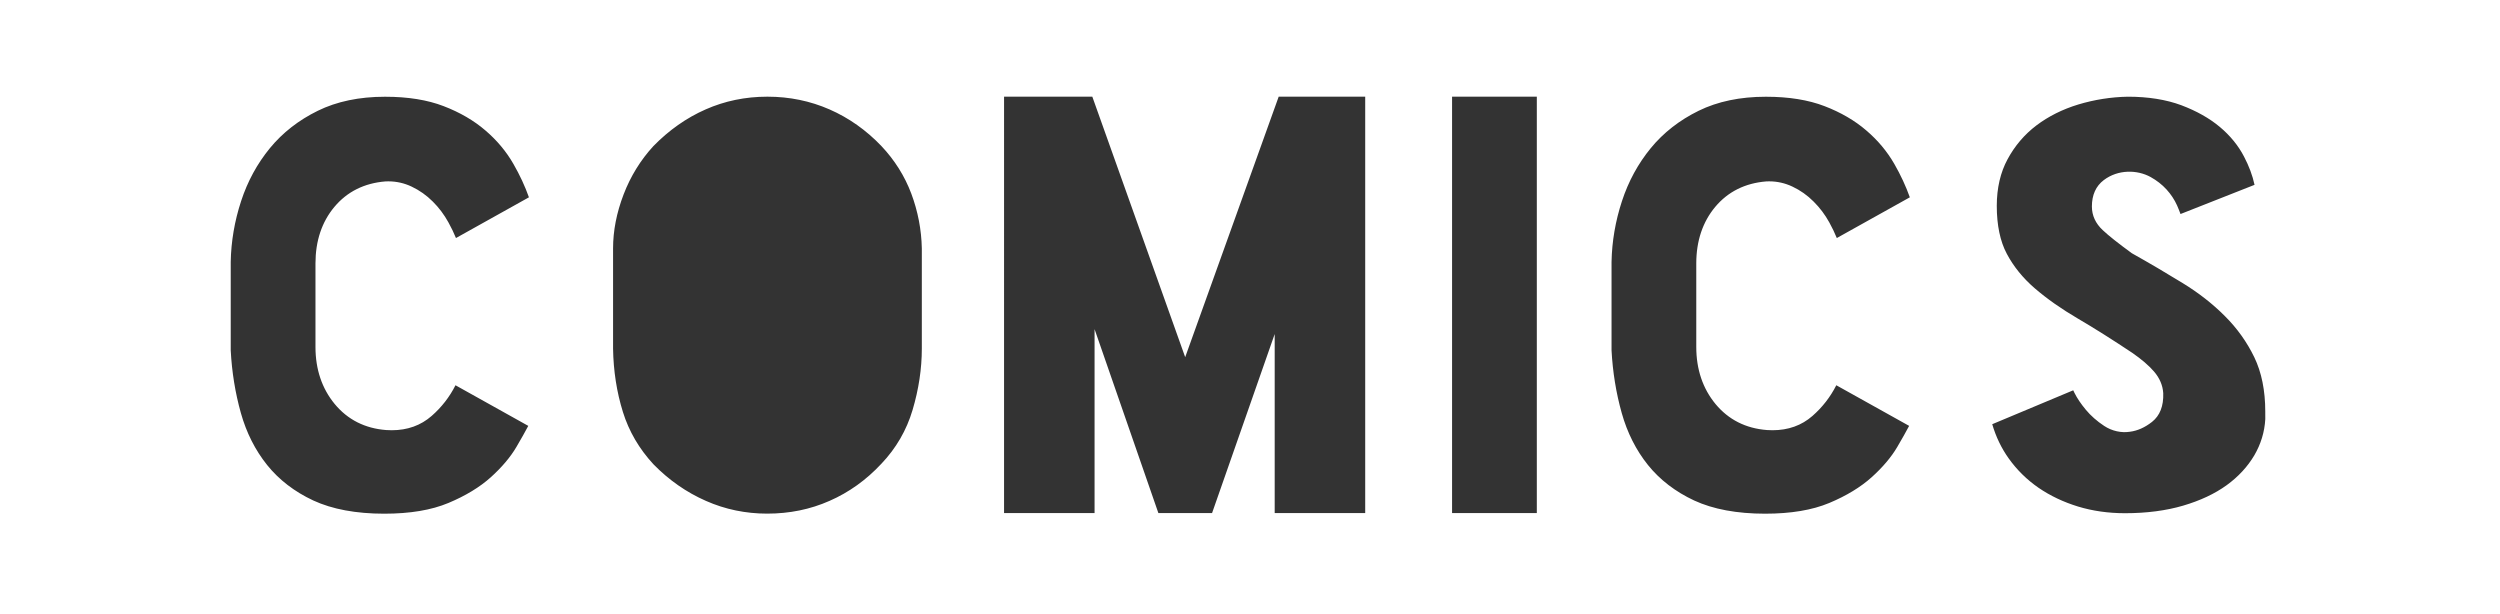 <?xml version="1.0" encoding="utf-8"?>
<!-- Generator: Adobe Illustrator 15.0.0, SVG Export Plug-In . SVG Version: 6.00 Build 0)  -->
<!DOCTYPE svg PUBLIC "-//W3C//DTD SVG 1.1//EN" "http://www.w3.org/Graphics/SVG/1.1/DTD/svg11.dtd">
<svg version="1.1" id="Layer_1" xmlns:x="http://ns.adobe.com/Extensibility/1.0/" xmlns:i="http://ns.adobe.com/AdobeIllustrator/10.0/" xmlns:graph="http://ns.adobe.com/Graphs/1.0/"
	 xmlns="http://www.w3.org/2000/svg" xmlns:xlink="http://www.w3.org/1999/xlink" x="0px" y="0px" width="115.098px"
	 height="28.282px" viewBox="0 0 115.098 28.282" enable-background="new 0 0 115.098 28.282" xml:space="preserve">
<rect x="0" y="0" width="115.098" height="28.282" fill="#333333" stroke="none"/>
<path fill="#FFFFFF" d="M0,0v28.282h115.098V0H0z M96.029,18.864c0.229,0.275,0.514,0.527,0.844,0.744
	c0.364,0.241,0.797,0.329,1.18,0.27c0.35-0.043,0.695-0.195,1.025-0.455c0.362-0.287,0.536-0.729,0.516-1.319
	c-0.021-0.36-0.165-0.698-0.425-1c-0.237-0.274-0.569-0.56-0.996-0.856c-0.908-0.605-1.755-1.14-2.521-1.588
	c-0.751-0.439-1.414-0.906-1.974-1.388c-0.547-0.472-0.979-1.006-1.289-1.593c-0.304-0.572-0.459-1.315-0.459-2.203
	c0-0.815,0.168-1.539,0.498-2.147c0.333-0.617,0.779-1.14,1.328-1.556c0.556-0.419,1.204-0.743,1.929-0.963
	c0.731-0.22,1.501-0.344,2.28-0.358c0.93,0,1.76,0.132,2.46,0.392c0.702,0.265,1.299,0.601,1.775,1.001
	c0.474,0.397,0.849,0.856,1.112,1.362c0.229,0.436,0.393,0.872,0.485,1.303l-3.408,1.344c-0.045-0.125-0.098-0.257-0.159-0.397
	c-0.118-0.262-0.28-0.509-0.485-0.734c-0.206-0.225-0.452-0.417-0.733-0.573c-0.619-0.341-1.502-0.355-2.156,0.142
	c-0.362,0.274-0.547,0.684-0.547,1.214c0,0.413,0.168,0.782,0.5,1.09c0.281,0.264,0.711,0.604,1.338,1.062
	c0.808,0.453,1.594,0.916,2.338,1.373c0.73,0.446,1.388,0.959,1.949,1.524c0.559,0.556,1.015,1.194,1.354,1.896
	c0.334,0.693,0.503,1.532,0.503,2.492l0.001,0.354c-0.033,0.593-0.204,1.149-0.505,1.666c-0.309,0.522-0.736,0.986-1.276,1.377
	c-0.546,0.395-1.219,0.709-1.997,0.938c-0.787,0.232-1.688,0.35-2.68,0.35c-0.767,0-1.493-0.104-2.161-0.307
	c-0.669-0.205-1.28-0.494-1.819-0.863c-0.537-0.371-1-0.826-1.375-1.353c-0.334-0.468-0.588-0.994-0.758-1.575l3.729-1.561
	c0.016,0.037,0.034,0.074,0.057,0.119C95.628,18.333,95.805,18.594,96.029,18.864z M84.565,10.959
	c-0.094-0.232-0.209-0.473-0.344-0.717c-0.197-0.358-0.44-0.681-0.723-0.961c-0.286-0.289-0.615-0.521-0.978-0.691
	c-0.338-0.16-0.697-0.241-1.068-0.241L81.32,8.352c-0.975,0.078-1.766,0.473-2.352,1.172c-0.578,0.692-0.873,1.568-0.873,2.604
	v3.844c0,1.034,0.299,1.918,0.886,2.629c0.597,0.72,1.393,1.123,2.368,1.198c0.087,0.006,0.174,0.009,0.258,0.009
	c0.722,0,1.34-0.222,1.838-0.659c0.457-0.4,0.824-0.873,1.097-1.412l3.353,1.87c-0.145,0.272-0.327,0.599-0.546,0.97
	c-0.274,0.467-0.672,0.938-1.18,1.395c-0.506,0.455-1.162,0.854-1.95,1.184c-0.784,0.328-1.77,0.494-2.955,0.494
	c-1.296,0-2.395-0.205-3.264-0.607c-0.866-0.404-1.583-0.955-2.128-1.633c-0.55-0.684-0.955-1.49-1.209-2.395
	c-0.26-0.922-0.416-1.896-0.469-2.883v-4.077c0.018-0.938,0.178-1.879,0.479-2.794c0.297-0.909,0.744-1.731,1.33-2.444
	c0.581-0.708,1.322-1.286,2.201-1.717c0.876-0.43,1.914-0.646,3.086-0.646h0.025c1.037,0,1.939,0.145,2.686,0.433
	c0.746,0.286,1.393,0.663,1.921,1.118c0.53,0.451,0.964,0.972,1.292,1.544c0.293,0.509,0.531,1.026,0.713,1.535L84.565,10.959z
	 M70.754,4.45v19.171h-3.902V4.45H70.754z M55.802,23.622h-2.471l-2.938-8.469v8.469h-4.167V4.45h4.063l4.276,11.994L58.87,4.45
	h3.983v19.171h-4.167v-8.242L55.802,23.622z M42.44,11.437v4.612c0,0.925-0.143,1.875-0.426,2.826
	c-0.277,0.933-0.76,1.766-1.435,2.474c-0.696,0.749-1.5,1.323-2.389,1.711c-0.889,0.394-1.847,0.587-2.871,0.587
	c-0.981,0-1.93-0.193-2.819-0.587c-0.891-0.39-1.703-0.956-2.414-1.683c-0.658-0.711-1.132-1.521-1.409-2.414
	c-0.283-0.908-0.436-1.889-0.452-2.914v-4.612c0-0.812,0.163-1.646,0.485-2.485c0.32-0.837,0.785-1.588,1.371-2.225
	c0.714-0.731,1.521-1.301,2.406-1.69c0.88-0.389,1.832-0.586,2.832-0.586h0.026c0.998,0,1.956,0.197,2.845,0.586
	c0.892,0.39,1.693,0.958,2.389,1.687c0.608,0.644,1.07,1.377,1.375,2.187C42.259,9.724,42.423,10.577,42.44,11.437z M20.992,10.959
	c-0.095-0.232-0.209-0.473-0.345-0.717c-0.196-0.358-0.439-0.681-0.721-0.961C19.639,8.992,19.31,8.76,18.949,8.59
	c-0.338-0.16-0.698-0.241-1.07-0.241l-0.131,0.003c-0.976,0.078-1.766,0.473-2.352,1.172c-0.58,0.692-0.872,1.568-0.872,2.604v3.844
	c0,1.034,0.299,1.918,0.886,2.629c0.596,0.72,1.392,1.123,2.367,1.198c0.088,0.006,0.174,0.009,0.26,0.009
	c0.72,0,1.337-0.222,1.836-0.659c0.457-0.4,0.825-0.873,1.097-1.412l3.351,1.87c-0.145,0.272-0.326,0.599-0.546,0.97
	c-0.274,0.467-0.672,0.938-1.179,1.395c-0.506,0.455-1.162,0.854-1.951,1.184c-0.783,0.328-1.769,0.494-2.955,0.494
	c-1.296,0-2.394-0.205-3.264-0.607c-0.866-0.404-1.583-0.955-2.127-1.633c-0.549-0.684-0.956-1.49-1.21-2.395
	c-0.259-0.922-0.416-1.896-0.467-2.883v-4.077c0.017-0.938,0.177-1.879,0.477-2.794c0.296-0.909,0.744-1.731,1.33-2.444
	c0.582-0.708,1.322-1.286,2.202-1.717c0.875-0.43,1.913-0.646,3.085-0.646h0.027c1.035,0,1.938,0.145,2.683,0.433
	c0.746,0.286,1.393,0.663,1.921,1.118c0.529,0.451,0.964,0.972,1.291,1.544c0.293,0.509,0.533,1.026,0.713,1.535L20.992,10.959z"/>
</svg>
